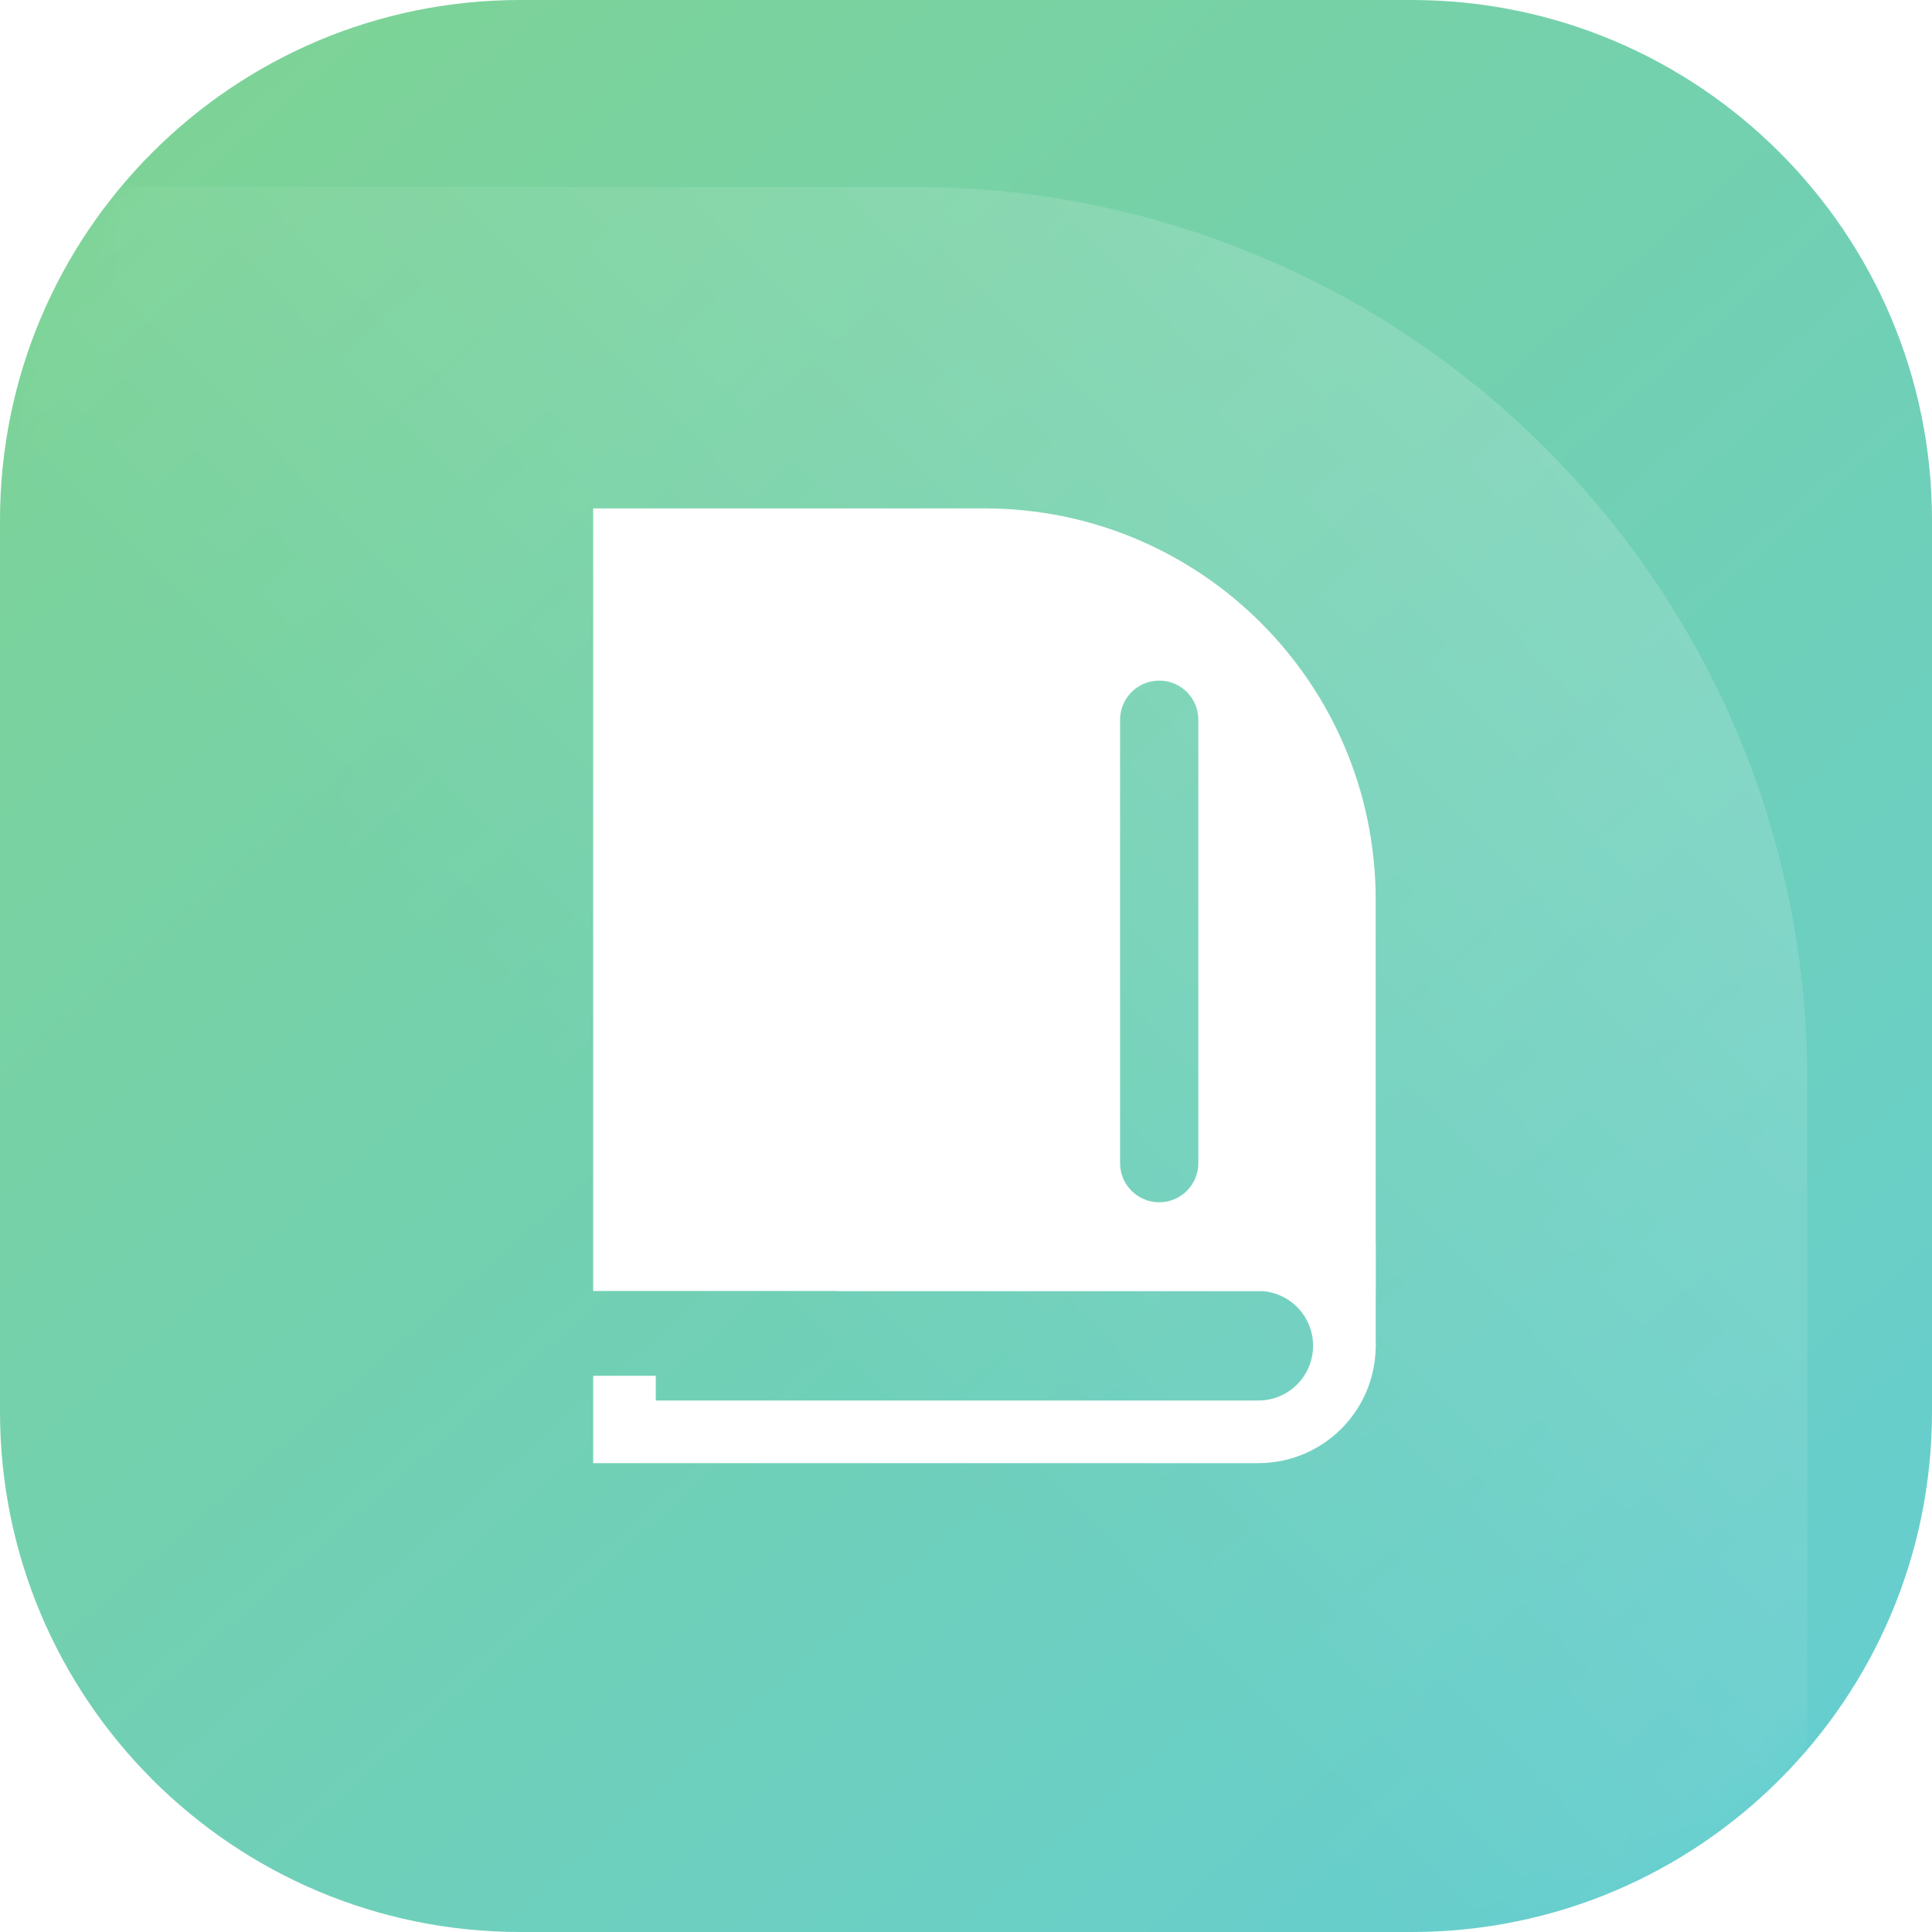 <svg xmlns="http://www.w3.org/2000/svg" width="40" height="40" fill="none" viewBox="0 0 40 40"><path fill="url(#paint0_linear_3502_439)" d="M0 10.773C0 4.823 4.823 0 10.773 0H29.227C35.177 0 40 4.823 40 10.773V29.227C40 35.177 35.177 40 29.227 40H10.773C4.823 40 0 35.177 0 29.227V10.773Z"/><mask id="mask0_3502_439" style="maskType:alpha" width="40" height="40" x="0" y="0" maskUnits="userSpaceOnUse"><rect width="40" height="40" fill="url(#paint1_linear_3502_439)" rx="10.773"/></mask><g mask="url(#mask0_3502_439)"><path fill="url(#paint2_linear_3502_439)" d="M37.419 22.366C37.419 12.151 29.139 3.871 18.925 3.871H0.43V40.86H37.419V22.366Z"/></g><g filter="url(#filter0_d_3502_439)"><path fill="#fff" fill-rule="evenodd" d="M20.031 10.058C24.505 10.058 28.131 13.685 28.131 18.159V26.26H11.93V10.058H20.031ZM23.649 13.623C23.202 13.623 22.839 13.985 22.839 14.433V23.614C22.839 24.061 23.202 24.424 23.649 24.424C24.096 24.424 24.459 24.061 24.459 23.614V14.433C24.459 13.985 24.096 13.623 23.649 13.623Z" clip-rule="evenodd"/><path fill="#fff" fill-rule="evenodd" d="M16.401 25.612C16.401 25.254 16.692 24.964 17.05 24.964H25.701C27.044 24.964 28.131 26.052 28.131 27.394C28.131 28.736 27.044 29.825 25.701 29.825H11.93V28.016H13.226V28.528H25.701C26.328 28.528 26.835 28.021 26.835 27.394C26.835 26.768 26.328 26.26 25.701 26.26H17.05C16.692 26.26 16.401 25.97 16.401 25.612Z" clip-rule="evenodd"/><path fill="#fff" d="M27.052 25.288H28.132V27.448H27.052V25.288Z"/></g><defs><filter id="filter0_d_3502_439" width="16.904" height="20.585" x="11.93" y="10.058" color-interpolation-filters="sRGB" filterUnits="userSpaceOnUse"><feFlood flood-opacity="0" result="BackgroundImageFix"/><feColorMatrix in="SourceAlpha" result="hardAlpha" type="matrix" values="0 0 0 0 0 0 0 0 0 0 0 0 0 0 0 0 0 0 127 0"/><feOffset dx=".351" dy=".468"/><feGaussianBlur stdDeviation=".175"/><feComposite in2="hardAlpha" operator="out"/><feColorMatrix type="matrix" values="0 0 0 0 0 0 0 0 0 0 0 0 0 0 0 0 0 0 0.05 0"/><feBlend in2="BackgroundImageFix" mode="normal" result="effect1_dropShadow_3502_439"/><feBlend in="SourceGraphic" in2="effect1_dropShadow_3502_439" mode="normal" result="shape"/></filter><linearGradient id="paint0_linear_3502_439" x1="-15.876" x2="54.282" y1="-21.829" y2="58.309" gradientUnits="userSpaceOnUse"><stop stop-color="#8CD672"/><stop offset="1" stop-color="#59CBEF"/></linearGradient><linearGradient id="paint1_linear_3502_439" x1="-2.802" x2="37.239" y1="-2.276" y2="61.111" gradientUnits="userSpaceOnUse"><stop offset="1" stop-color="#FFD55C"/></linearGradient><linearGradient id="paint2_linear_3502_439" x1="32.249" x2=".43" y1="9.638" y2="40.86" gradientUnits="userSpaceOnUse"><stop stop-color="#fff" stop-opacity=".16"/><stop offset=".531" stop-color="#fff" stop-opacity="0"/></linearGradient></defs></svg>
